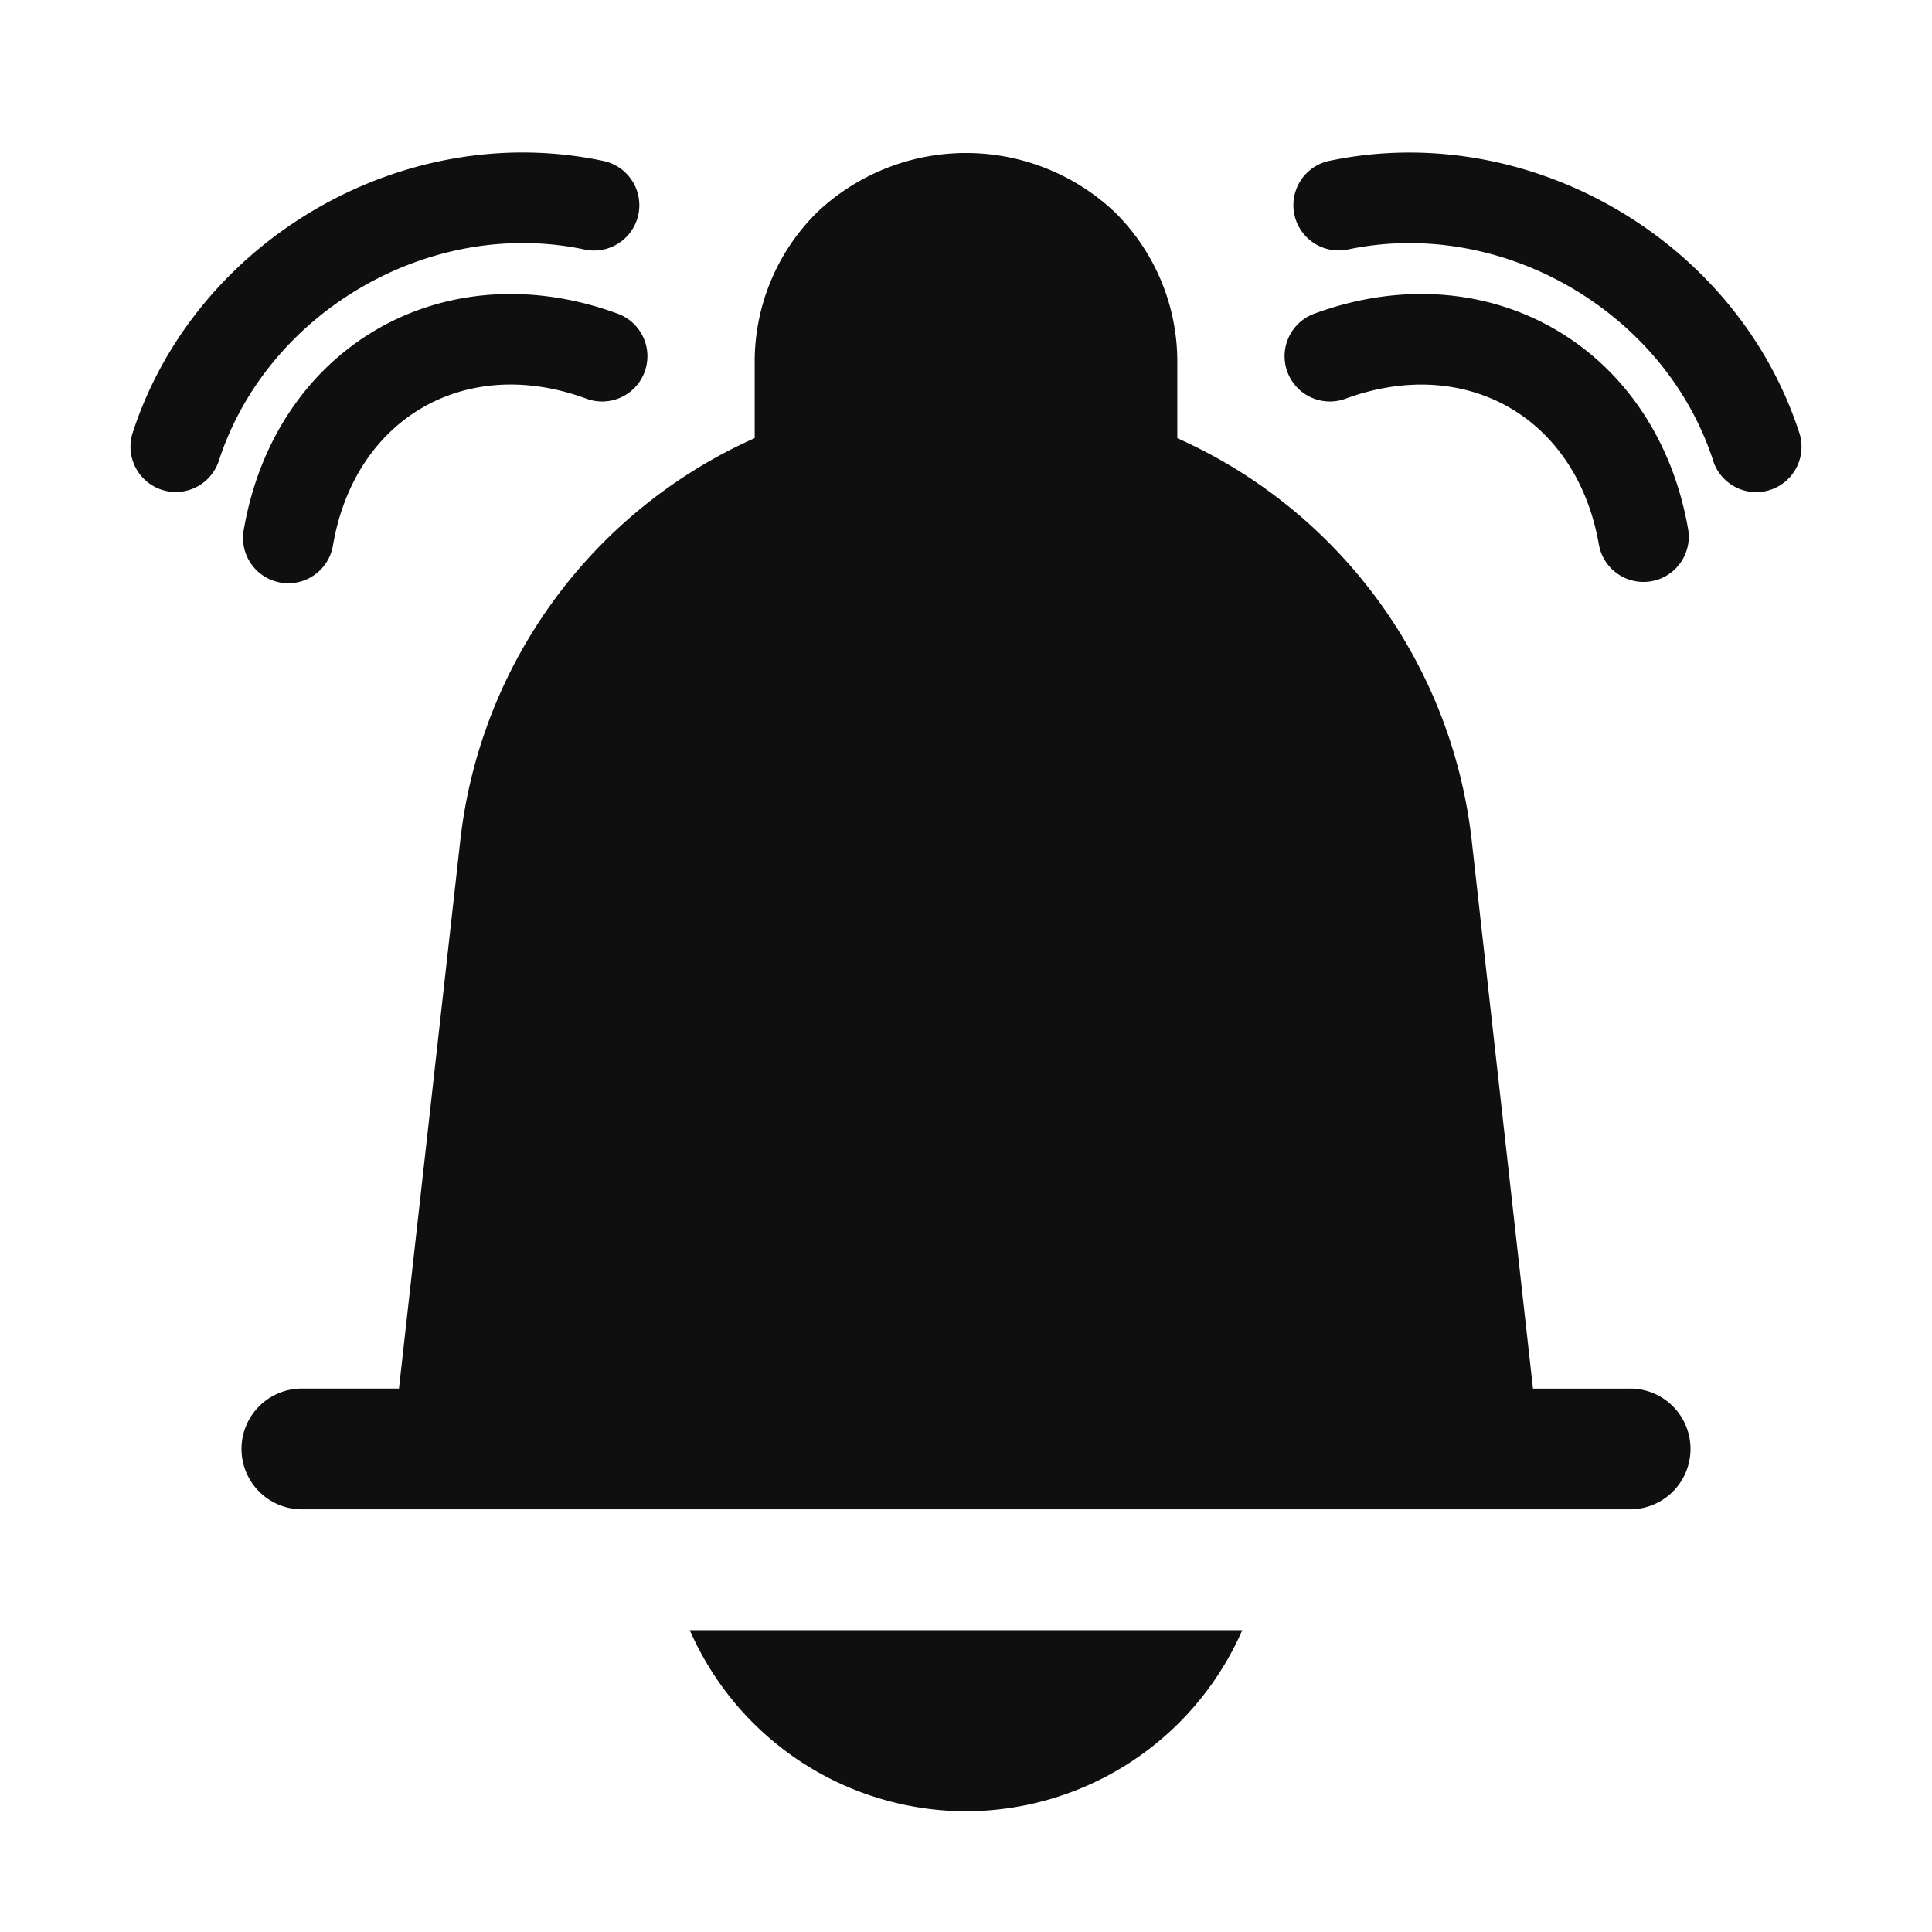 <svg width="32" height="32" fill="none" xmlns="http://www.w3.org/2000/svg"><path d="M9.684 4.133c-2.549-.541-5.253 1.02-6.059 3.498a.75.75 0 01-1.427-.464C3.241 3.96 6.695 1.965 9.995 2.666a.75.75 0 01.578.889.75.75 0 01-.889.578zM28.376 7.632c-.806-2.478-3.51-4.04-6.059-3.498a.75.75 0 01-.312-1.467c3.3-.701 6.754 1.294 7.797 4.502a.75.75 0 11-1.427.464zM27 23h-1.609l-1.018-9.107A8.313 8.313 0 0019.5 7.258V6a3.478 3.478 0 00-1.025-2.476 3.588 3.588 0 00-4.949 0A3.478 3.478 0 0012.5 6v1.257a8.312 8.312 0 00-4.873 6.637l-1.019 9.105H5a1.0 1 0 00-1 1 1 1 0 001 1h22a1 1 0 000-2zM16 30a5.004 5.004 0 004.576-2.999h-9.151A5.003 5.003 0 0016 30z" fill="#0F0F0F"/><path d="M22.286 6.604c1.031-.379 1.985-.274 2.714.146.729.421 1.297 1.195 1.484 2.277a.75.75 0 001.478-.255c-.256-1.483-1.065-2.659-2.212-3.321-1.147-.662-2.57-.775-3.982-.255a.75.75 0 00.518 1.408zM5.516 9.027C5.703 7.945 6.271 7.171 7 6.75c.729-.421 1.683-.526 2.714-.146a.75.75 0 00.518-1.408c-1.412-.519-2.835-.407-3.982.255-1.147.662-1.956 1.838-2.212 3.321a.75.75 0 101.478.255z" fill="#0F0F0F"/></svg>